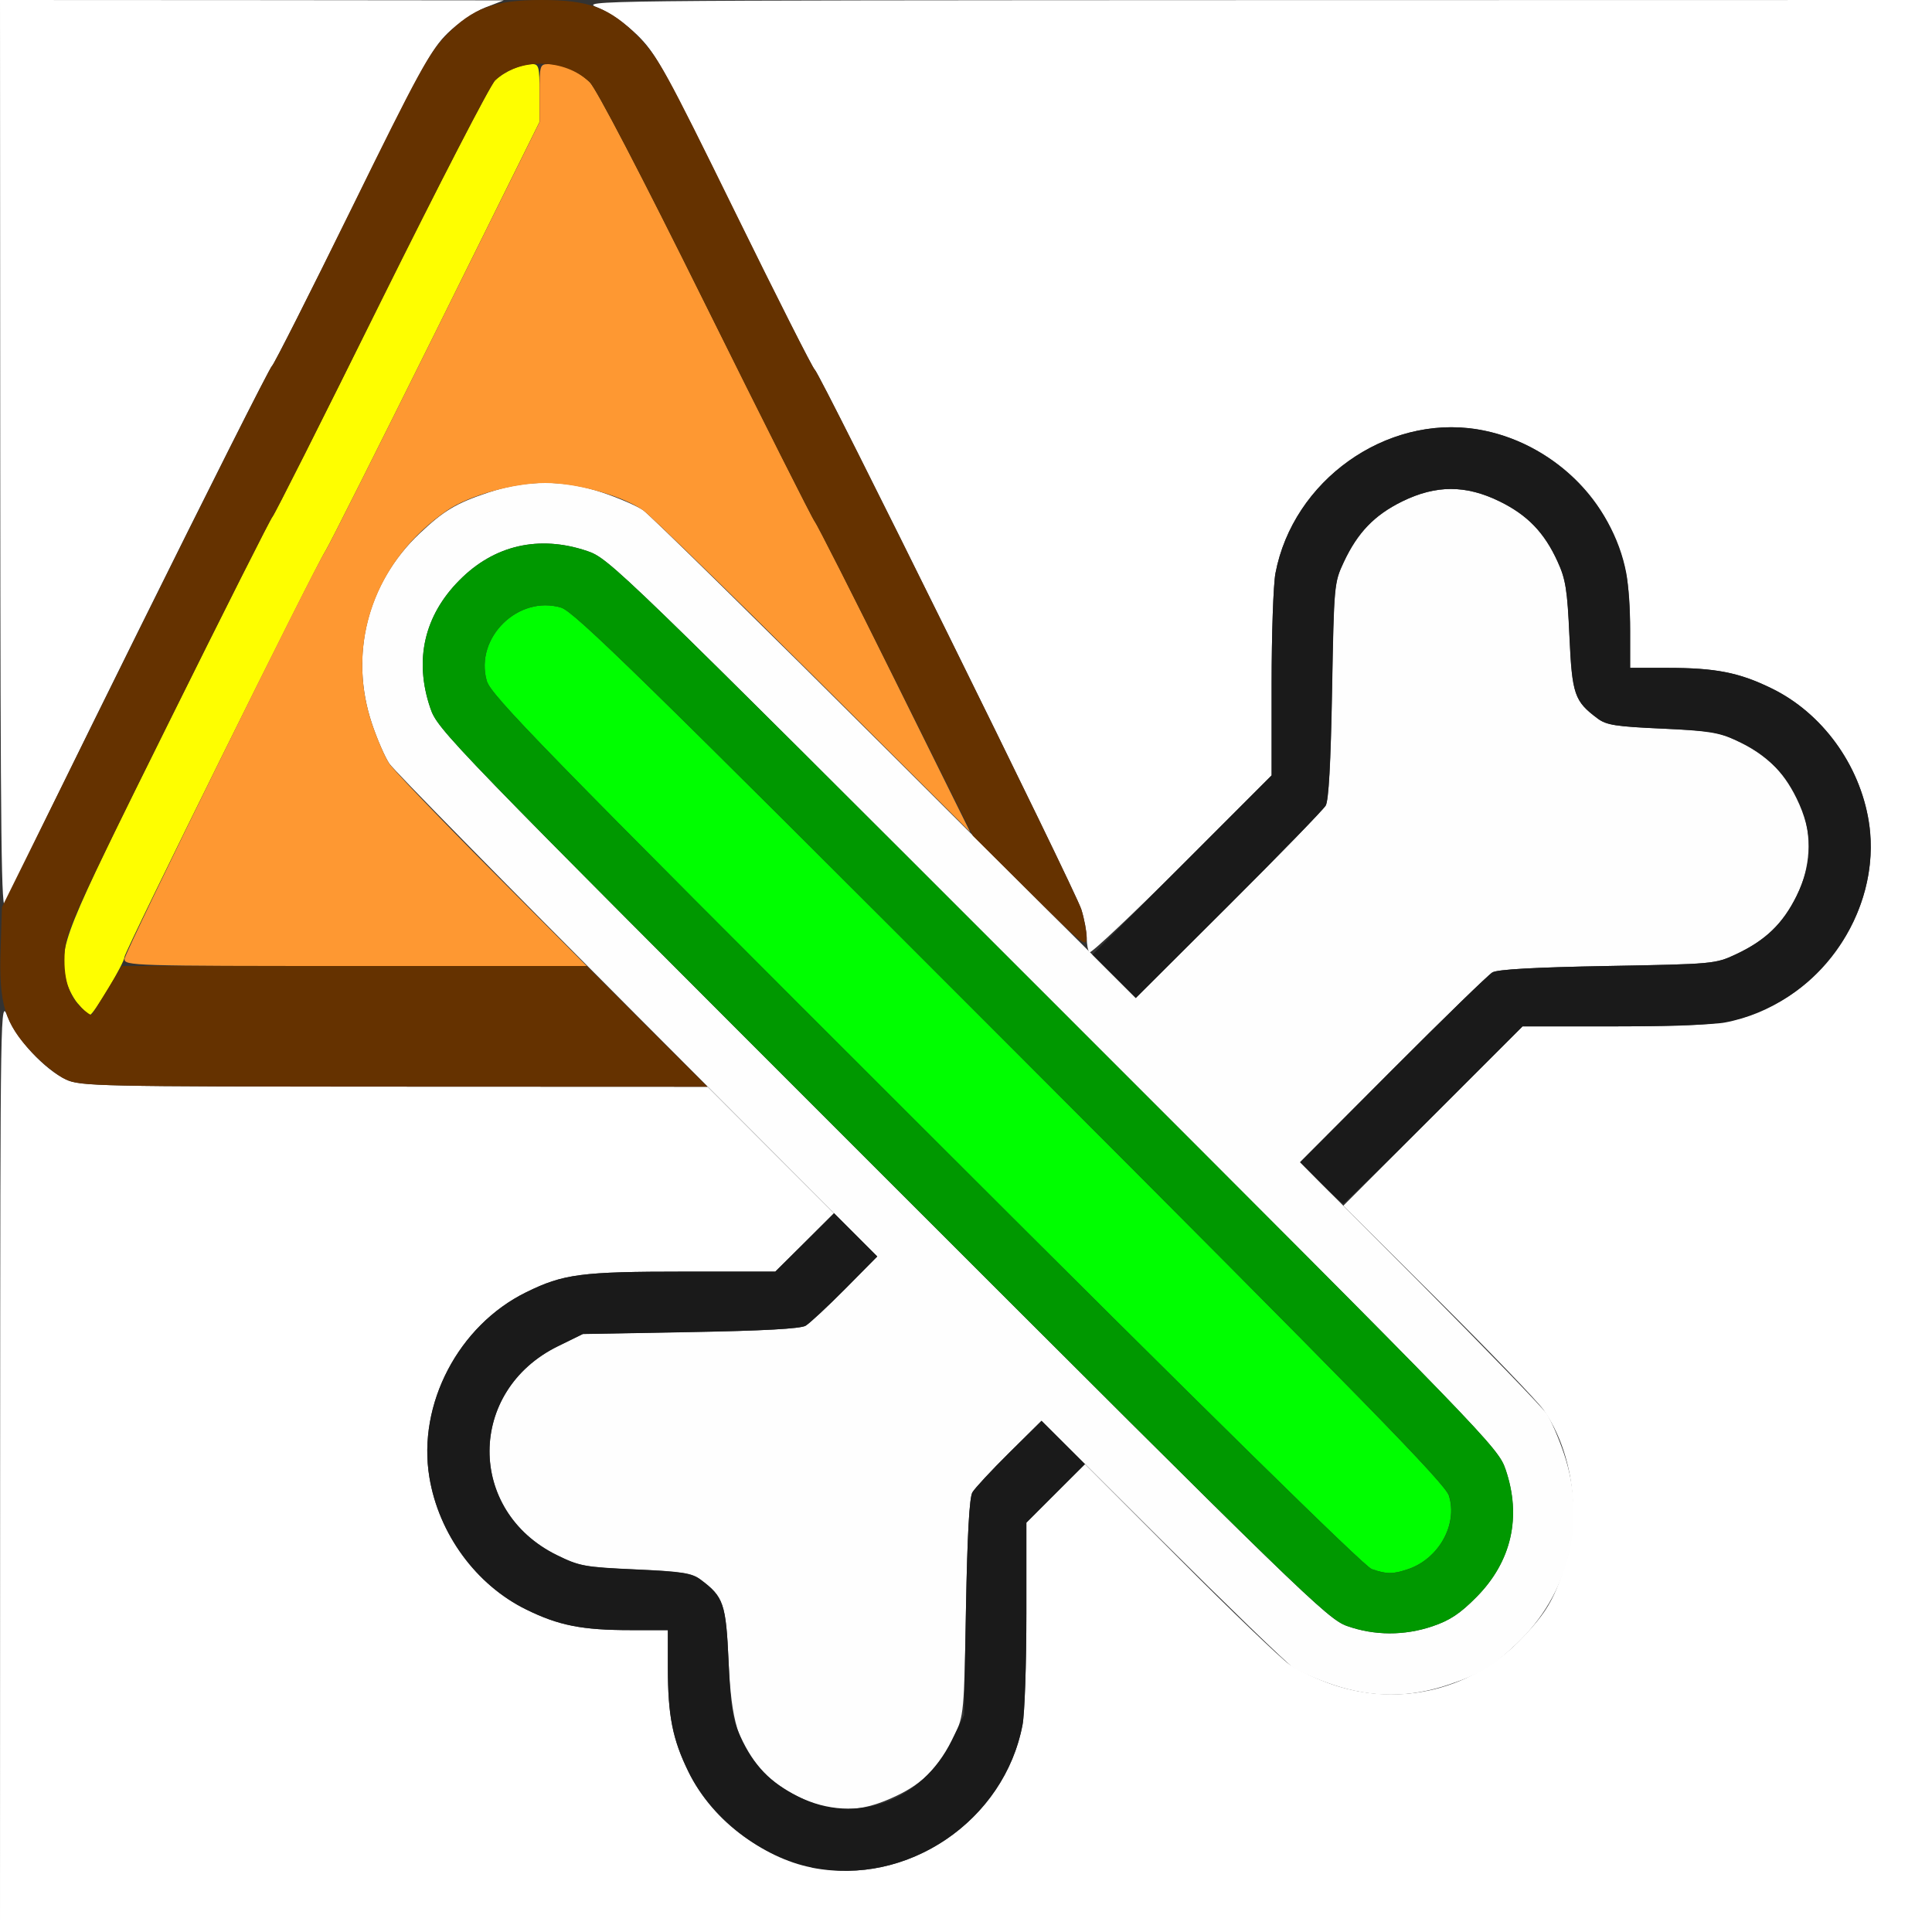 <?xml version="1.0" encoding="UTF-8" standalone="no"?>
<!-- Created with Inkscape (http://www.inkscape.org/) -->

<svg
   xmlns:dc="http://purl.org/dc/elements/1.1/"
   xmlns:cc="http://creativecommons.org/ns#"
   xmlns:rdf="http://www.w3.org/1999/02/22-rdf-syntax-ns#"
   xmlns:svg="http://www.w3.org/2000/svg"
   xmlns="http://www.w3.org/2000/svg"
   xmlns:sodipodi="http://sodipodi.sourceforge.net/DTD/sodipodi-0.dtd"
   xmlns:inkscape="http://www.inkscape.org/namespaces/inkscape"
   version="1.1"
   id="svg2"
   width="16"
   height="16"
   viewBox="0 0 16 16"
   sodipodi:docname="PARENT_BONE.svg"
   inkscape:version="0.92.4 (5da689c313, 2019-01-14)">
  <rect x="0" y="0" width="16" height="16" fill="#333333" stroke="none"/>
  <defs
     id="defs6" />
  <sodipodi:namedview
     pagecolor="#ffffff"
     bordercolor="#666666"
     borderopacity="1"
     objecttolerance="10"
     gridtolerance="10"
     guidetolerance="10"
     inkscape:pageopacity="0"
     inkscape:pageshadow="2"
     inkscape:window-width="1078"
     inkscape:window-height="825"
     id="namedview4"
     showgrid="false"
     inkscape:zoom="14.75"
     inkscape:cx="8"
     inkscape:cy="8"
     inkscape:window-x="0"
     inkscape:window-y="0"
     inkscape:window-maximized="0"
     inkscape:current-layer="svg2" />
  <g
     id="PARENT_BONE">
    <path
       style="fill:#ffffff;stroke-width:0.031"
       d="M 0.001,12.133 C 0.003,8.28 0.003,8.266 0.063,8.42 0.135,8.604 0.372,8.859 0.547,8.94 c 0.119,0.055 0.255,0.058 2.719,0.059 L 5.86,9 6.383,9.524 6.907,10.048 6.664,10.29 6.42,10.531 H 5.668 c -0.854,0 -1.001,0.019 -1.31,0.171 -0.56,0.275 -0.902,0.928 -0.802,1.532 0.078,0.469 0.388,0.892 0.802,1.095 C 4.627,13.462 4.822,13.5 5.223,13.5 H 5.531 v 0.308 c 0,0.401 0.038,0.596 0.171,0.866 0.205,0.419 0.634,0.73 1.108,0.803 C 7.562,15.593 8.324,15.046 8.468,14.285 8.486,14.192 8.5,13.777 8.5,13.362 v -0.754 l 0.243,-0.241 0.243,-0.241 0.781,0.783 c 0.429,0.431 0.839,0.824 0.91,0.874 0.071,0.05 0.235,0.126 0.365,0.17 0.561,0.188 1.164,0.037 1.571,-0.395 0.19,-0.201 0.251,-0.304 0.339,-0.566 0.145,-0.433 0.077,-0.964 -0.169,-1.316 -0.05,-0.071 -0.443,-0.481 -0.874,-0.91 L 11.125,9.985 11.867,9.242 12.609,8.5 h 0.754 c 0.855,0 1.002,-0.019 1.311,-0.171 C 15.234,8.055 15.576,7.402 15.476,6.797 15.398,6.328 15.088,5.905 14.674,5.702 14.404,5.57 14.209,5.531 13.808,5.531 H 13.5 V 5.223 C 13.5,4.822 13.462,4.627 13.329,4.357 13.124,3.939 12.695,3.628 12.222,3.554 11.469,3.438 10.708,3.985 10.563,4.747 c -0.018,0.093 -0.032,0.507 -0.032,0.922 V 6.422 L 9.788,7.165 C 9.379,7.574 9.034,7.899 9.022,7.887 9.01,7.874 9,7.821 9,7.768 8.999,7.715 8.98,7.609 8.955,7.531 8.906,7.374 6.789,3.088 6.747,3.061 6.732,3.052 6.433,2.461 6.082,1.749 5.496,0.558 5.431,0.44 5.275,0.288 5.176,0.192 5.042,0.099 4.951,0.063 4.798,0.003 4.83,0.003 10.398,0.001 L 16,0 v 8 8 H 8 0 Z M 0.002,3.805 0,0 2.086,0.001 4.172,0.003 4.017,0.063 C 3.933,0.096 3.794,0.191 3.709,0.273 3.573,0.405 3.482,0.571 2.918,1.717 2.567,2.43 2.267,3.021 2.253,3.03 2.215,3.054 0.096,7.331 0.045,7.484 0.011,7.589 0.004,6.997 0.002,3.805 Z"
       id="path833"
       inkscape:connector-curvature="0" />
    <path
       style="fill:#fefefe;stroke-width:0.031"
       d="M 6.851,14.966 C 6.669,14.931 6.422,14.792 6.306,14.659 6.111,14.438 6.057,14.258 6.034,13.763 6.012,13.279 5.994,13.224 5.802,13.081 5.729,13.027 5.65,13.014 5.263,12.997 4.84,12.978 4.798,12.97 4.611,12.878 3.865,12.511 3.869,11.518 4.619,11.149 L 4.827,11.047 5.718,11.031 C 6.321,11.021 6.63,11.004 6.672,10.979 6.706,10.958 6.854,10.821 7,10.674 L 7.265,10.406 5.277,8.414 C 4.184,7.318 3.261,6.378 3.225,6.325 3.189,6.272 3.123,6.122 3.08,5.992 2.891,5.429 3.042,4.826 3.474,4.419 3.675,4.229 3.777,4.168 4.04,4.08 c 0.323,-0.108 0.629,-0.108 0.952,0 0.13,0.044 0.281,0.109 0.334,0.145 0.053,0.036 0.993,0.96 2.089,2.053 L 9.406,8.265 10.174,7.5 c 0.422,-0.421 0.784,-0.794 0.805,-0.828 0.025,-0.042 0.042,-0.348 0.053,-0.953 0.016,-0.877 0.017,-0.893 0.097,-1.064 0.115,-0.245 0.253,-0.388 0.483,-0.502 0.281,-0.138 0.528,-0.138 0.809,0 0.23,0.113 0.37,0.258 0.479,0.498 0.066,0.145 0.08,0.233 0.098,0.617 0.022,0.484 0.041,0.539 0.233,0.682 0.073,0.054 0.151,0.067 0.538,0.084 0.424,0.019 0.466,0.027 0.652,0.119 0.496,0.244 0.693,0.789 0.458,1.267 -0.113,0.23 -0.257,0.368 -0.502,0.483 -0.171,0.08 -0.187,0.081 -1.064,0.097 -0.605,0.011 -0.911,0.028 -0.953,0.053 -0.034,0.02 -0.407,0.383 -0.828,0.805 l -0.765,0.768 0.988,0.992 c 0.543,0.546 1.017,1.036 1.053,1.089 0.036,0.053 0.101,0.203 0.145,0.334 0.189,0.563 0.038,1.165 -0.394,1.573 -0.201,0.19 -0.304,0.251 -0.566,0.339 -0.323,0.108 -0.629,0.108 -0.952,0 -0.13,-0.044 -0.281,-0.109 -0.334,-0.145 -0.053,-0.036 -0.543,-0.51 -1.088,-1.053 L 8.626,11.766 8.357,12.032 C 8.21,12.178 8.073,12.325 8.053,12.359 c -0.025,0.042 -0.042,0.351 -0.053,0.953 -0.016,0.877 -0.017,0.893 -0.097,1.064 -0.114,0.245 -0.253,0.389 -0.476,0.495 -0.22,0.105 -0.384,0.132 -0.576,0.095 z m 5.012,-1.498 c 0.144,-0.049 0.229,-0.105 0.364,-0.242 0.291,-0.294 0.375,-0.664 0.241,-1.057 C 12.406,11.988 12.326,11.905 8.726,8.305 5.106,4.684 5.045,4.625 4.862,4.563 4.464,4.429 4.092,4.514 3.804,4.806 3.513,5.099 3.429,5.467 3.563,5.862 c 0.062,0.183 0.122,0.245 3.742,3.865 3.483,3.482 3.688,3.682 3.851,3.739 0.226,0.08 0.474,0.081 0.707,0.002 z"
       id="path831"
       inkscape:connector-curvature="0" />
    <path
       style="fill:#fefe00;stroke-width:0.031"
       d="M 0.645,8.312 C 0.601,8.26 0.556,8.167 0.544,8.107 0.491,7.822 0.515,7.762 1.394,5.991 1.856,5.059 2.244,4.289 2.256,4.28 2.269,4.271 2.673,3.469 3.154,2.497 3.636,1.526 4.061,0.701 4.101,0.665 4.18,0.59 4.316,0.531 4.408,0.531 c 0.055,0 0.06,0.024 0.06,0.239 V 1.01 L 3.608,2.747 C 3.134,3.703 2.724,4.519 2.696,4.562 2.607,4.698 1.031,7.882 1.031,7.925 c 0,0.049 -0.256,0.478 -0.286,0.48 -0.011,5.125e-4 -0.057,-0.042 -0.1,-0.094 z"
       id="path829"
       inkscape:connector-curvature="0" />
    <path
       style="fill:#fe9832;stroke-width:0.031"
       d="m 1.031,7.942 c 0,-0.055 1.555,-3.213 1.665,-3.38 C 2.724,4.519 3.134,3.703 3.608,2.747 L 4.469,1.01 V 0.771 C 4.469,0.538 4.471,0.531 4.545,0.531 c 0.114,0 0.241,0.056 0.339,0.15 0.053,0.051 0.425,0.764 0.958,1.84 0.479,0.966 0.886,1.775 0.905,1.798 C 6.766,4.341 7.064,4.929 7.408,5.625 L 8.035,6.891 6.729,5.59 C 6.01,4.875 5.378,4.261 5.325,4.225 5.146,4.103 4.775,4 4.516,4 4.255,4 3.885,4.103 3.706,4.225 3.107,4.634 2.859,5.334 3.08,5.992 c 0.044,0.13 0.109,0.281 0.145,0.334 0.036,0.053 0.418,0.452 0.85,0.886 L 4.859,8 H 2.945 C 1.101,8 1.031,7.998 1.031,7.942 Z"
       id="path827"
       inkscape:connector-curvature="0" />
    <path
       style="fill:#00fe00;stroke-width:0.031"
       d="M 11.359,12.994 C 11.299,12.973 9.986,11.684 7.667,9.366 4.472,6.175 4.064,5.756 4.031,5.638 3.93,5.281 4.292,4.926 4.647,5.032 c 0.107,0.032 0.664,0.577 3.72,3.636 2.926,2.929 3.602,3.62 3.632,3.718 0.075,0.239 -0.084,0.525 -0.341,0.61 -0.125,0.042 -0.174,0.042 -0.3,-0.002 z"
       id="path825"
       inkscape:connector-curvature="0" />
    <path
       style="fill:#009800;stroke-width:0.031"
       d="M 11.156,13.466 C 10.994,13.408 10.788,13.209 7.305,9.726 3.684,6.106 3.625,6.045 3.563,5.862 3.429,5.467 3.513,5.099 3.804,4.806 4.092,4.514 4.464,4.429 4.862,4.563 c 0.183,0.062 0.245,0.122 3.865,3.742 3.6,3.6 3.68,3.683 3.742,3.864 0.134,0.392 0.05,0.763 -0.241,1.057 -0.136,0.137 -0.221,0.194 -0.364,0.242 -0.233,0.079 -0.481,0.078 -0.707,-0.002 z m 0.503,-0.47 c 0.256,-0.086 0.416,-0.372 0.341,-0.61 C 11.969,12.288 11.294,11.597 8.368,8.668 5.312,5.609 4.754,5.064 4.647,5.032 4.292,4.926 3.93,5.281 4.031,5.638 4.064,5.756 4.472,6.175 7.667,9.366 9.986,11.684 11.299,12.973 11.359,12.994 c 0.126,0.043 0.175,0.043 0.3,0.002 z"
       id="path823"
       inkscape:connector-curvature="0" />
    <path
       style="fill:#653200;stroke-width:0.031"
       d="M 0.547,8.941 C 0.478,8.91 0.35,8.808 0.263,8.715 0.04,8.477 -0.01,8.315 0.005,7.863 L 0.016,7.513 1.121,5.28 C 1.729,4.052 2.238,3.039 2.253,3.03 2.268,3.021 2.562,2.437 2.908,1.733 3.461,0.605 3.555,0.434 3.697,0.289 3.915,0.066 4.096,0 4.484,0 c 0.397,0 0.568,0.065 0.803,0.304 0.162,0.165 0.229,0.286 0.805,1.46 0.345,0.704 0.64,1.288 0.655,1.297 0.042,0.027 2.159,4.313 2.208,4.47 0.024,0.077 0.044,0.183 0.044,0.234 3.156e-4,0.087 -0.032,0.061 -0.471,-0.375 L 8.057,6.922 7.419,5.641 C 7.068,4.936 6.766,4.341 6.747,4.318 6.728,4.295 6.32,3.486 5.842,2.521 5.309,1.445 4.938,0.732 4.884,0.681 4.677,0.483 4.302,0.476 4.101,0.665 4.061,0.701 3.636,1.526 3.154,2.497 2.673,3.469 2.269,4.271 2.256,4.28 2.244,4.289 1.855,5.06 1.392,5.994 0.635,7.52 0.549,7.709 0.537,7.873 c -0.016,0.216 0.029,0.371 0.135,0.471 0.042,0.04 0.082,0.067 0.088,0.059 0.006,-0.007 0.064,-0.101 0.13,-0.208 L 1.009,8 H 2.934 4.86 L 5.359,8.5 5.859,9 3.265,8.999 C 0.817,8.999 0.665,8.995 0.547,8.941 Z"
       id="path821"
       inkscape:connector-curvature="0" />
    <path
       style="fill:#1a1a1a;stroke-width:0.031"
       d="M 6.722,15.466 C 6.313,15.386 5.89,15.058 5.702,14.674 5.57,14.404 5.531,14.209 5.531,13.808 V 13.5 H 5.223 C 4.822,13.5 4.627,13.462 4.357,13.329 3.943,13.126 3.633,12.703 3.556,12.234 3.455,11.629 3.797,10.977 4.357,10.702 4.666,10.55 4.813,10.531 5.668,10.531 h 0.753 l 0.243,-0.242 0.243,-0.242 0.179,0.179 0.179,0.179 -0.265,0.268 C 6.854,10.821 6.706,10.958 6.672,10.979 c -0.042,0.025 -0.351,0.042 -0.954,0.053 l -0.891,0.016 -0.208,0.102 c -0.75,0.369 -0.754,1.362 -0.008,1.729 0.187,0.092 0.229,0.1 0.652,0.119 0.387,0.018 0.465,0.03 0.538,0.084 0.192,0.143 0.211,0.198 0.233,0.682 0.017,0.384 0.031,0.472 0.098,0.617 0.11,0.24 0.249,0.384 0.479,0.498 0.481,0.237 1.022,0.039 1.271,-0.466 L 7.984,14.205 8,13.313 c 0.011,-0.603 0.028,-0.912 0.053,-0.954 0.02,-0.034 0.157,-0.182 0.305,-0.328 L 8.625,11.767 8.804,11.946 8.983,12.125 8.742,12.368 8.5,12.611 v 0.753 c 0,0.414 -0.014,0.829 -0.032,0.921 -0.151,0.796 -0.952,1.338 -1.746,1.182 z M 10.937,9.796 10.767,9.624 11.532,8.857 C 11.953,8.435 12.325,8.073 12.359,8.053 c 0.042,-0.025 0.348,-0.042 0.953,-0.053 0.877,-0.016 0.893,-0.017 1.064,-0.097 0.245,-0.115 0.388,-0.253 0.502,-0.483 0.138,-0.281 0.138,-0.528 0,-0.809 C 14.765,6.381 14.62,6.242 14.381,6.132 14.235,6.066 14.147,6.052 13.763,6.034 13.381,6.017 13.302,6.005 13.23,5.95 13.038,5.807 13.019,5.752 12.997,5.268 12.98,4.884 12.966,4.796 12.899,4.651 12.79,4.411 12.65,4.266 12.42,4.153 c -0.281,-0.138 -0.528,-0.138 -0.809,0 -0.23,0.113 -0.368,0.257 -0.483,0.502 -0.08,0.171 -0.081,0.187 -0.097,1.064 -0.011,0.605 -0.028,0.911 -0.053,0.953 -0.02,0.034 -0.382,0.407 -0.805,0.828 L 9.406,8.265 9.227,8.086 9.047,7.906 9.789,7.164 10.531,6.421 V 5.668 c 0,-0.414 0.014,-0.829 0.032,-0.922 0.146,-0.768 0.917,-1.316 1.676,-1.19 0.606,0.1 1.116,0.594 1.229,1.19 0.018,0.093 0.032,0.307 0.032,0.476 V 5.531 h 0.308 c 0.401,0 0.596,0.038 0.866,0.171 0.419,0.205 0.73,0.634 0.803,1.108 C 15.593,7.562 15.046,8.324 14.285,8.468 14.192,8.486 13.777,8.5 13.363,8.5 H 12.609 L 11.875,9.234 c -0.404,0.404 -0.742,0.734 -0.751,0.734 -0.009,0 -0.094,-0.078 -0.187,-0.172 z"
       id="path819"
       inkscape:connector-curvature="0" />
  </g>
</svg>
